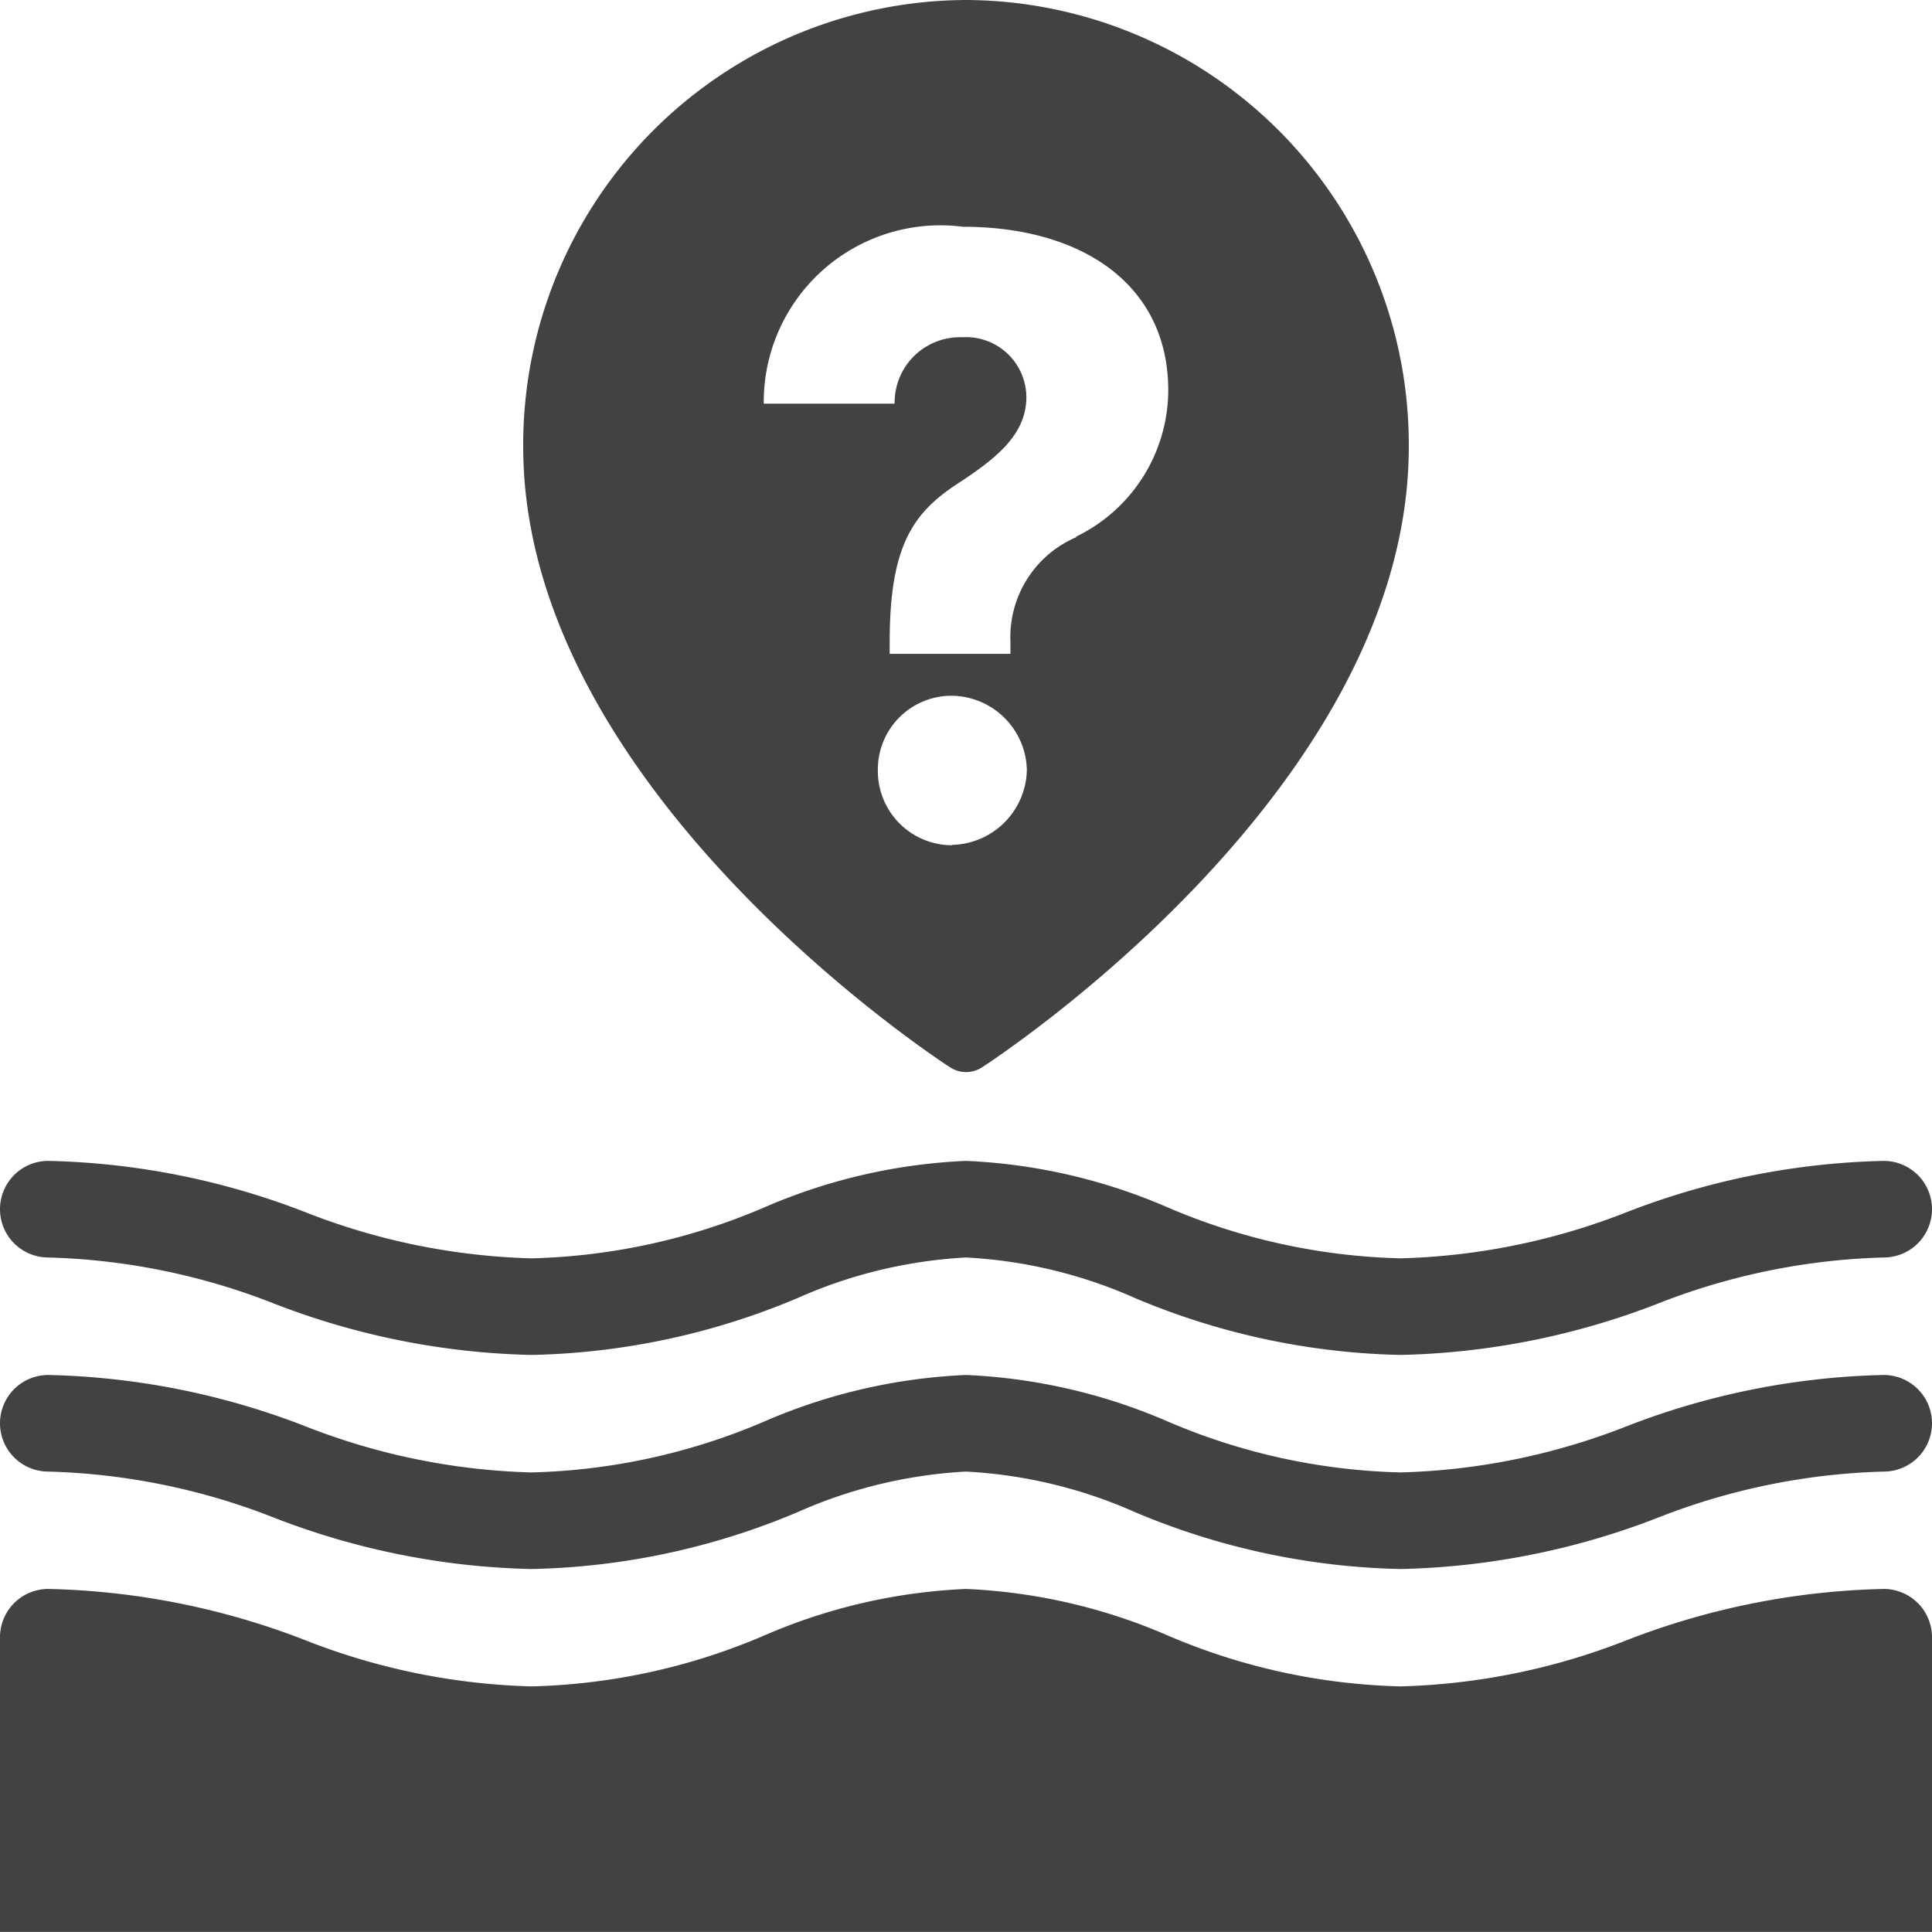 <svg xmlns="http://www.w3.org/2000/svg" width="16" height="16" viewBox="0 0 16 16">
  <g id="ico_layer_a_01" transform="translate(182.143 -25.165)">
    <g id="그룹_1068" data-name="그룹 1068" transform="translate(-182.143 38.324)">
      <path id="패스_998" data-name="패스 998" d="M-166.543,90.393a6.238,6.238,0,0,0-2.127.424,5.5,5.5,0,0,1-1.873.383,5.2,5.2,0,0,1-1.93-.422,4.7,4.7,0,0,0-1.67-.385,4.693,4.693,0,0,0-1.67.385,5.2,5.2,0,0,1-1.93.422,5.5,5.5,0,0,1-1.873-.383,6.239,6.239,0,0,0-2.127-.424.4.4,0,0,0-.4.4.4.4,0,0,0,.4.4,5.5,5.5,0,0,1,1.873.383,6.239,6.239,0,0,0,2.127.424,5.955,5.955,0,0,0,2.205-.471,3.953,3.953,0,0,1,1.395-.336,3.955,3.955,0,0,1,1.4.336,5.954,5.954,0,0,0,2.2.471,6.238,6.238,0,0,0,2.127-.424,5.5,5.5,0,0,1,1.873-.383.4.4,0,0,0,.4-.4A.4.4,0,0,0-166.543,90.393Z" transform="translate(182.143 -90.393)" fill="#424242"/>
    </g>
    <g id="그룹_1069" data-name="그룹 1069" transform="translate(-182.143 36.552)">
      <path id="패스_999" data-name="패스 999" d="M-166.543,81.607a6.244,6.244,0,0,0-2.127.424,5.5,5.5,0,0,1-1.873.383,5.2,5.2,0,0,1-1.93-.422,4.7,4.7,0,0,0-1.67-.385,4.693,4.693,0,0,0-1.67.385,5.205,5.205,0,0,1-1.93.422,5.5,5.5,0,0,1-1.873-.383,6.244,6.244,0,0,0-2.127-.424.4.4,0,0,0-.4.4.4.4,0,0,0,.4.4,5.5,5.5,0,0,1,1.873.383,6.239,6.239,0,0,0,2.127.424,5.955,5.955,0,0,0,2.205-.471,3.948,3.948,0,0,1,1.395-.336,3.951,3.951,0,0,1,1.4.336,5.954,5.954,0,0,0,2.2.471,6.238,6.238,0,0,0,2.127-.424,5.5,5.5,0,0,1,1.873-.383.4.4,0,0,0,.4-.4A.4.4,0,0,0-166.543,81.607Z" transform="translate(182.143 -81.607)" fill="#424242"/>
    </g>
    <g id="그룹_1070" data-name="그룹 1070" transform="translate(-182.143 34.779)">
      <path id="패스_1000" data-name="패스 1000" d="M-166.543,72.821a6.244,6.244,0,0,0-2.127.424,5.5,5.5,0,0,1-1.873.383,5.2,5.2,0,0,1-1.93-.422,4.7,4.7,0,0,0-1.67-.385,4.693,4.693,0,0,0-1.67.385,5.205,5.205,0,0,1-1.93.422,5.5,5.5,0,0,1-1.873-.383,6.244,6.244,0,0,0-2.127-.424.4.4,0,0,0-.4.4.4.4,0,0,0,.4.4,5.5,5.5,0,0,1,1.873.383,6.244,6.244,0,0,0,2.127.424,5.955,5.955,0,0,0,2.205-.471,3.948,3.948,0,0,1,1.395-.336,3.95,3.95,0,0,1,1.4.336,5.954,5.954,0,0,0,2.2.471,6.244,6.244,0,0,0,2.127-.424,5.5,5.5,0,0,1,1.873-.383.4.4,0,0,0,.4-.4A.4.4,0,0,0-166.543,72.821Z" transform="translate(182.143 -72.821)" fill="#424242"/>
    </g>
    <g id="그룹_1071" data-name="그룹 1071" transform="translate(-182.143 38.652)">
      <path id="패스_1001" data-name="패스 1001" d="M-182.143,92.019v.019c0-.007,0-.013,0-.019Z" transform="translate(182.143 -92.019)" fill="#424242"/>
      <path id="패스_1002" data-name="패스 1002" d="M-102.156,92.019c0,.006,0,.013,0,.019v-.019Z" transform="translate(118.153 -92.019)" fill="#424242"/>
      <path id="패스_1003" data-name="패스 1003" d="M-166.543,92.406a7.347,7.347,0,0,0-1.873.277,8.345,8.345,0,0,1-2.127.307,7.922,7.922,0,0,1-2.2-.341,5.234,5.234,0,0,0-1.4-.243,5.232,5.232,0,0,0-1.395.243,7.923,7.923,0,0,1-2.205.341,8.345,8.345,0,0,1-2.127-.307,7.345,7.345,0,0,0-1.873-.277c-.221,0-.4-.131-.4-.292v2.493h16V92.114C-166.143,92.275-166.322,92.406-166.543,92.406Z" transform="translate(182.143 -92.095)" fill="#424242"/>
    </g>
    <path id="패스_1004" data-name="패스 1004" d="M-156.81,25.165a3.683,3.683,0,0,0-3.667,3.7c0,2.815,3.391,5.045,3.535,5.139a.242.242,0,0,0,.265,0c.144-.094,3.534-2.324,3.534-5.139A3.683,3.683,0,0,0-156.81,25.165Zm-.116,7a.615.615,0,0,1-.614-.626.61.61,0,0,1,.614-.612.629.629,0,0,1,.62.612A.634.634,0,0,1-156.926,32.162Zm1.029-2.551a.9.9,0,0,0-.545.866v.1h-1v-.1c0-.829.211-1.087.6-1.334.3-.2.528-.389.532-.688a.5.5,0,0,0-.532-.5.541.541,0,0,0-.559.55h-1.084a1.463,1.463,0,0,1,1.65-1.465c.989,0,1.7.481,1.7,1.355A1.351,1.351,0,0,1-155.9,29.61Z" transform="translate(-17.333)" fill="#424242"/>
  </g>
</svg>
